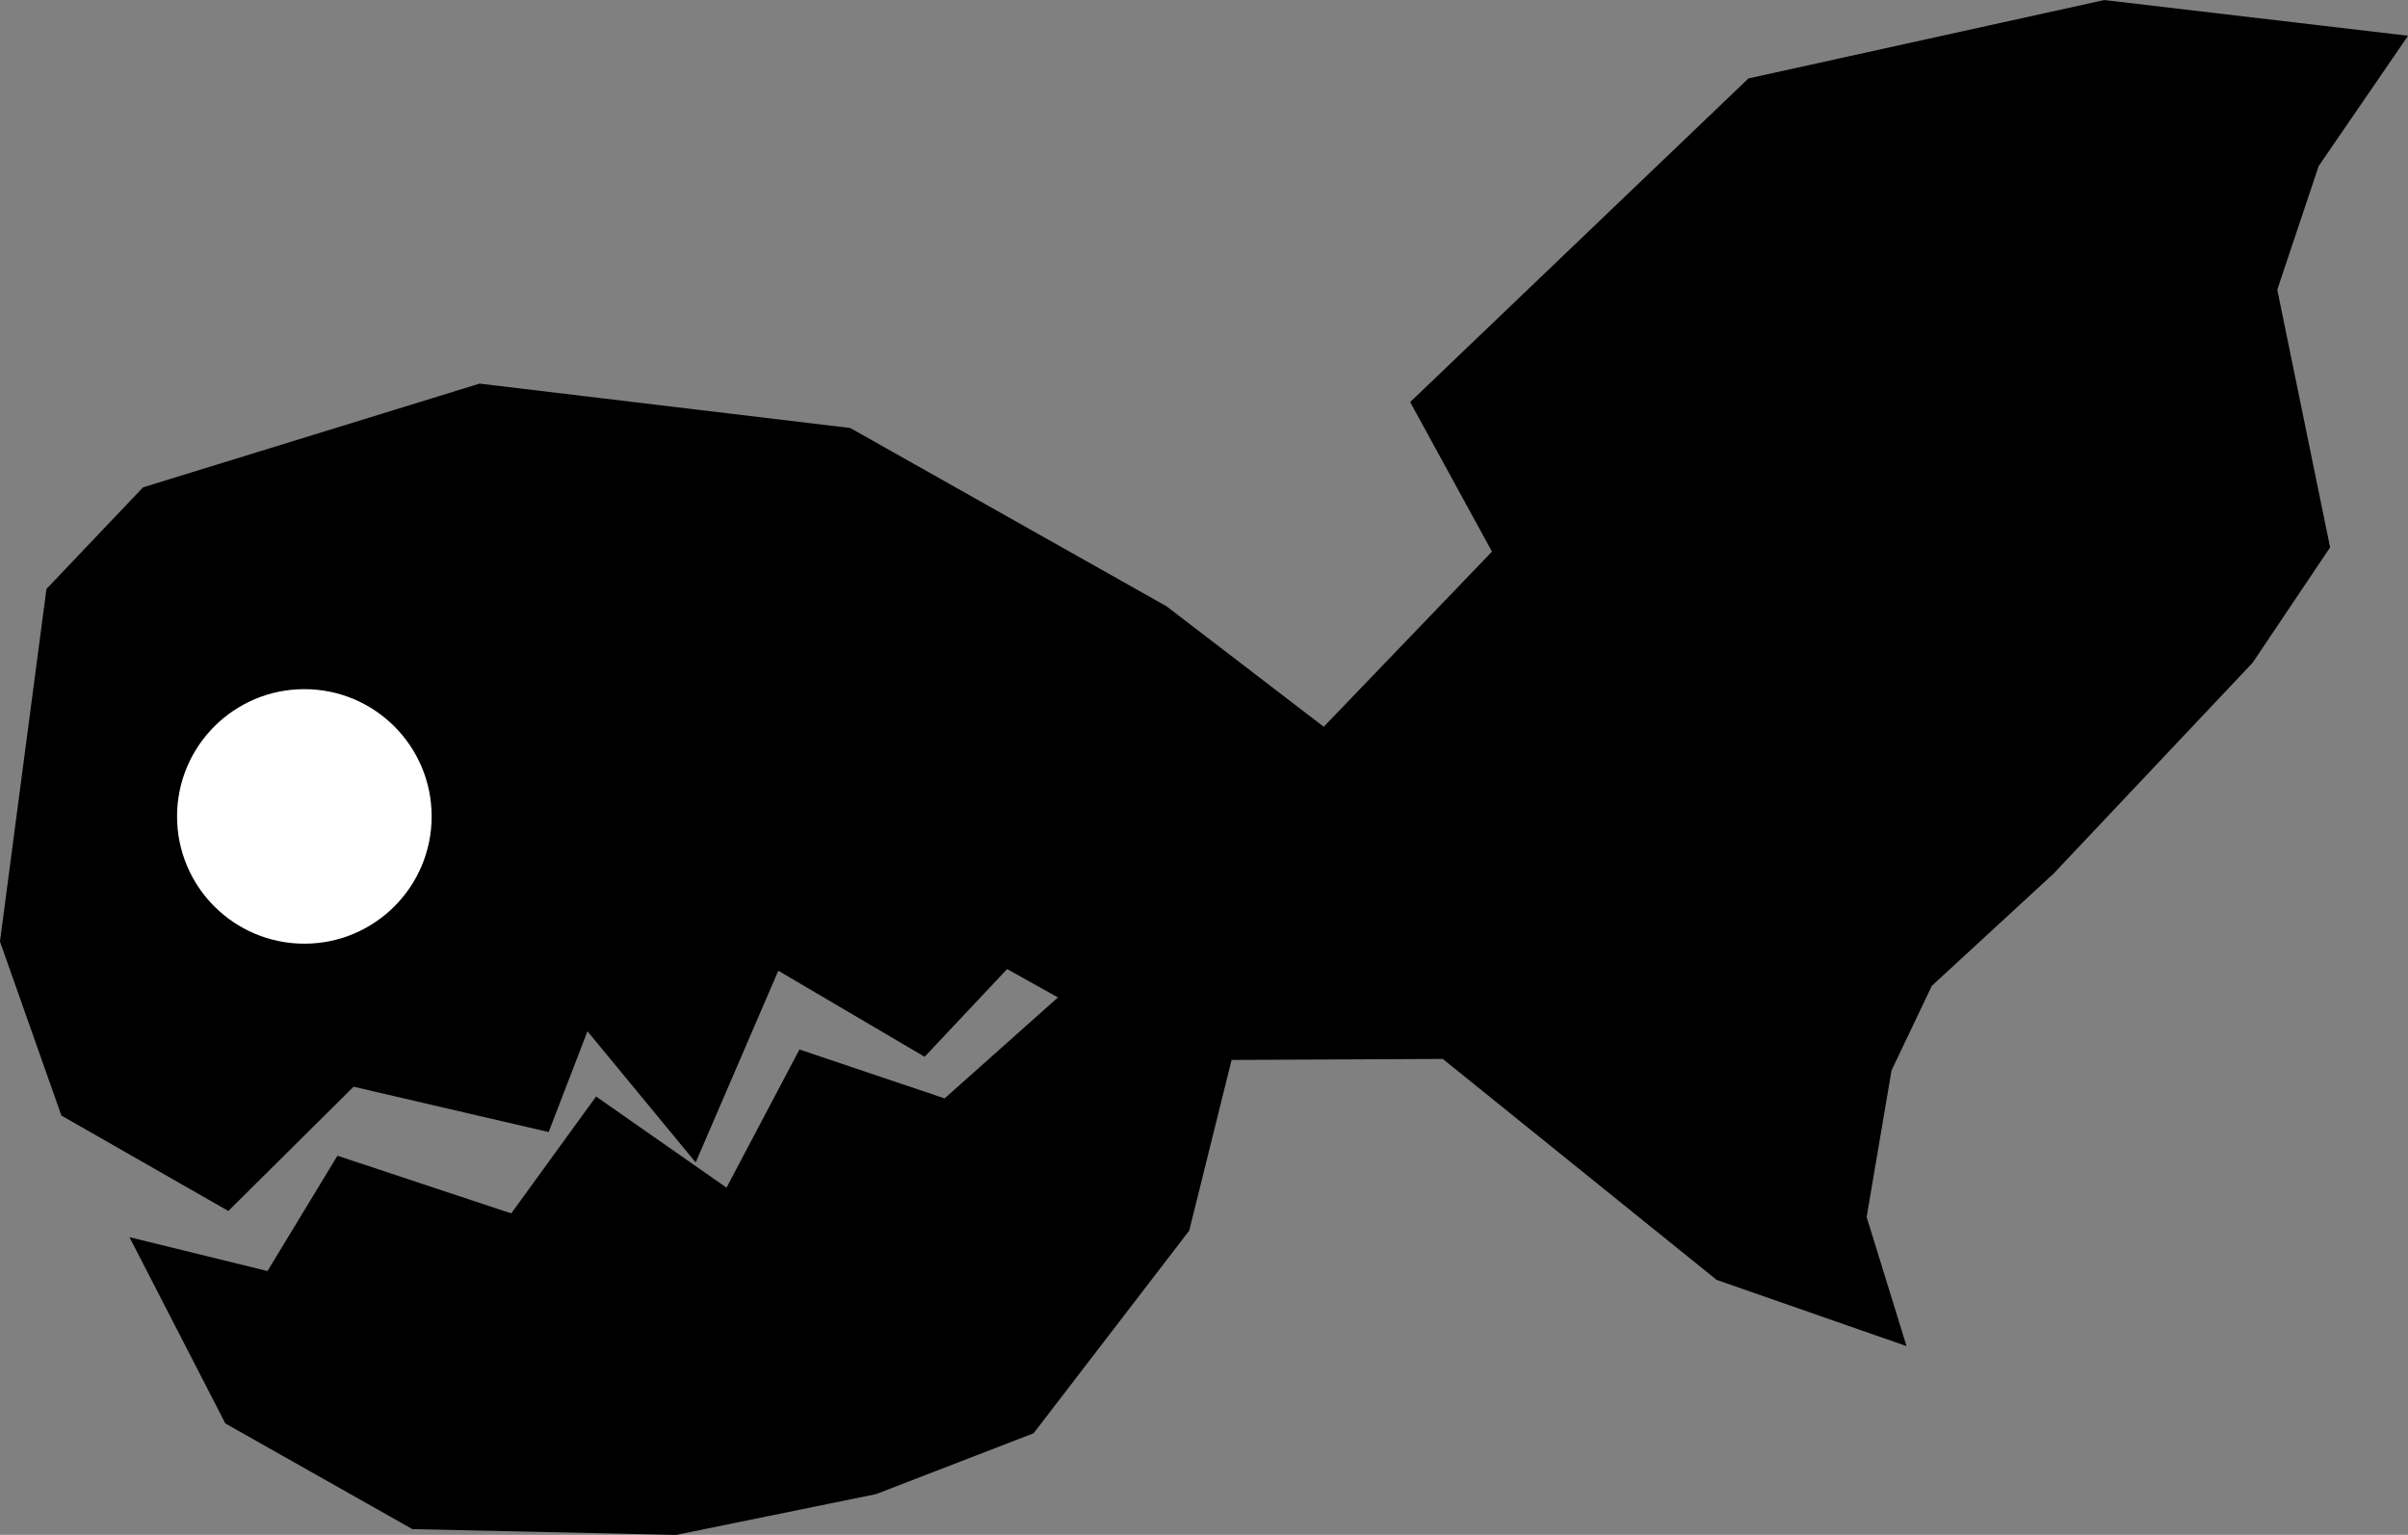 <svg version="1.1" xmlns="http://www.w3.org/2000/svg" xmlns:xlink="http://www.w3.org/1999/xlink" width="47.423" height="30.234" viewBox="0,0,47.423,30.234"><rect x="0" y="0" width="47.423" height="30.234" fill="#808080" stroke="none"/><g transform="translate(-228.602,-162.518)"><g data-paper-data="{&quot;isPaintingLayer&quot;:true}" fill-rule="nonzero" stroke-linejoin="miter" stroke-miterlimit="10" stroke-dasharray="" stroke-dashoffset="0" style="mix-blend-mode: normal"><path d="M228.857,181.038l0.897,-6.805l1.802,-1.896l6.514,-2.008l7.197,0.862l6.172,3.48l3.258,2.497l3.595,-3.743l-1.607,-2.939l6.473,-6.194l6.898,-1.52l5.53,0.65l-1.546,2.254l-0.848,2.533l1.033,5.039l-1.456,2.168l-3.901,4.134l-2.425,2.235l-0.83,1.742l-0.506,2.981l0.657,2.127l-3.231,-1.127l-5.429,-4.381l-4.443,0.021l-0.869,3.501l-2.99,3.894l-3.018,1.166l-3.89,0.794l-5.102,-0.112l-3.564,-2.014l-1.603,-3.115l2.363,0.58l1.37,-2.258l3.407,1.131l1.634,-2.252l2.6,1.817l1.469,-2.784l2.795,0.942l2.603,-2.319l-1.478,-0.825l-1.622,1.724l-2.954,-1.737l-1.577,3.661l-2.143,-2.599l-0.84,2.182l-3.765,-0.875l-2.429,2.411l-3.042,-1.739z" fill="#000000" stroke="#000000" stroke-width="0.5" stroke-linecap="round"/><path d="M232.089,178.6c0,-1.385 1.123,-2.507 2.507,-2.507c1.385,0 2.507,1.123 2.507,2.507c0,1.385 -1.123,2.507 -2.507,2.507c-1.385,0 -2.507,-1.123 -2.507,-2.507z" fill="#ffffff" stroke="#080807" stroke-width="0" stroke-linecap="butt"/></g></g></svg>